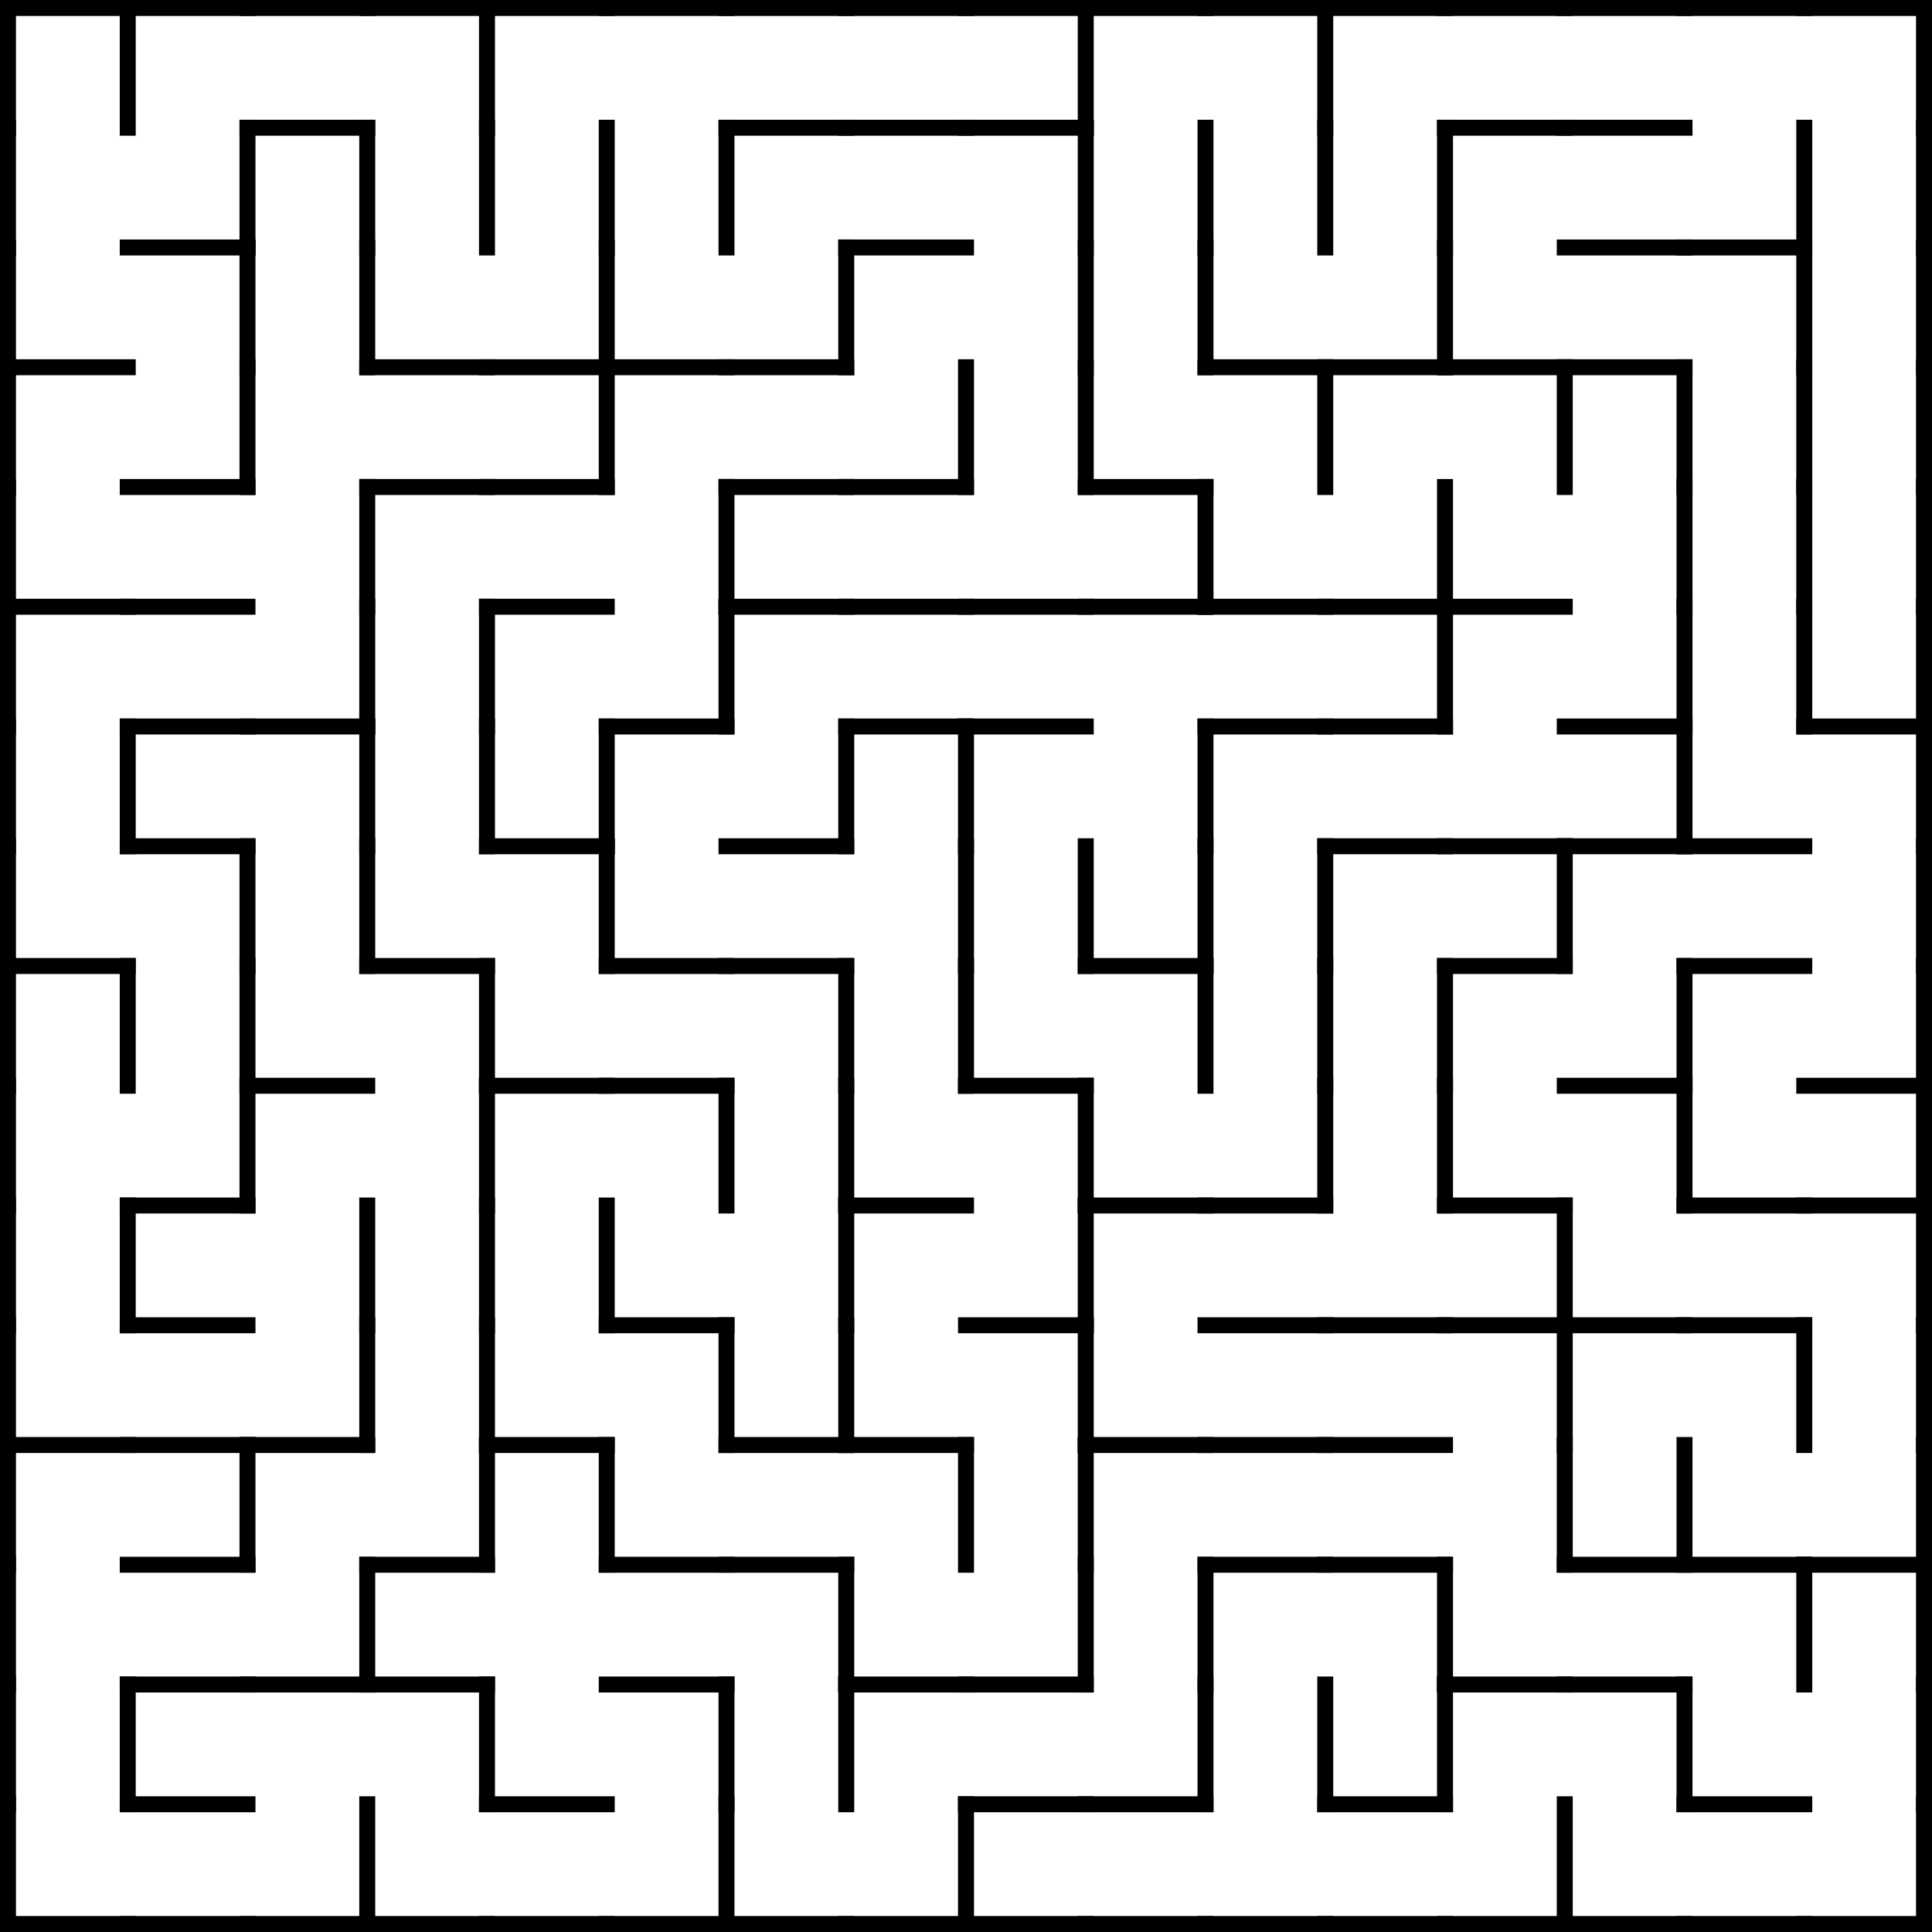 <svg xmlns="http://www.w3.org/2000/svg" width="242" height="242" fill="none" stroke="#000" stroke-width="2" stroke-linecap="square" style="background-color: #FFF">
	<line x1="1" y1="1" x2="16" y2="1"/>
	<line x1="16" y1="1" x2="16" y2="16"/>
	<line x1="1" y1="1" x2="1" y2="16"/>
	<line x1="16" y1="1" x2="31" y2="1"/>
	<line x1="31" y1="1" x2="46" y2="1"/>
	<line x1="31" y1="16" x2="46" y2="16"/>
	<line x1="46" y1="1" x2="61" y2="1"/>
	<line x1="61" y1="1" x2="61" y2="16"/>
	<line x1="61" y1="1" x2="76" y2="1"/>
	<line x1="76" y1="1" x2="91" y2="1"/>
	<line x1="91" y1="1" x2="106" y2="1"/>
	<line x1="91" y1="16" x2="106" y2="16"/>
	<line x1="106" y1="1" x2="121" y2="1"/>
	<line x1="106" y1="16" x2="121" y2="16"/>
	<line x1="121" y1="1" x2="136" y2="1"/>
	<line x1="121" y1="16" x2="136" y2="16"/>
	<line x1="136" y1="1" x2="136" y2="16"/>
	<line x1="136" y1="1" x2="151" y2="1"/>
	<line x1="151" y1="1" x2="166" y2="1"/>
	<line x1="166" y1="1" x2="166" y2="16"/>
	<line x1="166" y1="1" x2="181" y2="1"/>
	<line x1="181" y1="1" x2="196" y2="1"/>
	<line x1="181" y1="16" x2="196" y2="16"/>
	<line x1="196" y1="1" x2="211" y2="1"/>
	<line x1="196" y1="16" x2="211" y2="16"/>
	<line x1="211" y1="1" x2="226" y2="1"/>
	<line x1="226" y1="1" x2="241" y2="1"/>
	<line x1="241" y1="1" x2="241" y2="16"/>
	<line x1="1" y1="16" x2="1" y2="31"/>
	<line x1="16" y1="31" x2="31" y2="31"/>
	<line x1="31" y1="16" x2="31" y2="31"/>
	<line x1="46" y1="16" x2="46" y2="31"/>
	<line x1="61" y1="16" x2="61" y2="31"/>
	<line x1="76" y1="16" x2="76" y2="31"/>
	<line x1="91" y1="16" x2="91" y2="31"/>
	<line x1="106" y1="31" x2="121" y2="31"/>
	<line x1="136" y1="16" x2="136" y2="31"/>
	<line x1="151" y1="16" x2="151" y2="31"/>
	<line x1="166" y1="16" x2="166" y2="31"/>
	<line x1="181" y1="16" x2="181" y2="31"/>
	<line x1="196" y1="31" x2="211" y2="31"/>
	<line x1="211" y1="31" x2="226" y2="31"/>
	<line x1="226" y1="16" x2="226" y2="31"/>
	<line x1="241" y1="16" x2="241" y2="31"/>
	<line x1="1" y1="46" x2="16" y2="46"/>
	<line x1="1" y1="31" x2="1" y2="46"/>
	<line x1="31" y1="31" x2="31" y2="46"/>
	<line x1="46" y1="31" x2="46" y2="46"/>
	<line x1="46" y1="46" x2="61" y2="46"/>
	<line x1="61" y1="46" x2="76" y2="46"/>
	<line x1="76" y1="31" x2="76" y2="46"/>
	<line x1="76" y1="46" x2="91" y2="46"/>
	<line x1="91" y1="46" x2="106" y2="46"/>
	<line x1="106" y1="31" x2="106" y2="46"/>
	<line x1="136" y1="31" x2="136" y2="46"/>
	<line x1="151" y1="31" x2="151" y2="46"/>
	<line x1="151" y1="46" x2="166" y2="46"/>
	<line x1="166" y1="46" x2="181" y2="46"/>
	<line x1="181" y1="31" x2="181" y2="46"/>
	<line x1="181" y1="46" x2="196" y2="46"/>
	<line x1="196" y1="46" x2="211" y2="46"/>
	<line x1="226" y1="31" x2="226" y2="46"/>
	<line x1="241" y1="31" x2="241" y2="46"/>
	<line x1="1" y1="46" x2="1" y2="61"/>
	<line x1="16" y1="61" x2="31" y2="61"/>
	<line x1="31" y1="46" x2="31" y2="61"/>
	<line x1="46" y1="61" x2="61" y2="61"/>
	<line x1="61" y1="61" x2="76" y2="61"/>
	<line x1="76" y1="46" x2="76" y2="61"/>
	<line x1="91" y1="61" x2="106" y2="61"/>
	<line x1="106" y1="61" x2="121" y2="61"/>
	<line x1="121" y1="46" x2="121" y2="61"/>
	<line x1="136" y1="46" x2="136" y2="61"/>
	<line x1="136" y1="61" x2="151" y2="61"/>
	<line x1="166" y1="46" x2="166" y2="61"/>
	<line x1="196" y1="46" x2="196" y2="61"/>
	<line x1="211" y1="46" x2="211" y2="61"/>
	<line x1="226" y1="46" x2="226" y2="61"/>
	<line x1="241" y1="46" x2="241" y2="61"/>
	<line x1="1" y1="76" x2="16" y2="76"/>
	<line x1="1" y1="61" x2="1" y2="76"/>
	<line x1="16" y1="76" x2="31" y2="76"/>
	<line x1="46" y1="61" x2="46" y2="76"/>
	<line x1="61" y1="76" x2="76" y2="76"/>
	<line x1="91" y1="61" x2="91" y2="76"/>
	<line x1="91" y1="76" x2="106" y2="76"/>
	<line x1="106" y1="76" x2="121" y2="76"/>
	<line x1="121" y1="76" x2="136" y2="76"/>
	<line x1="136" y1="76" x2="151" y2="76"/>
	<line x1="151" y1="61" x2="151" y2="76"/>
	<line x1="151" y1="76" x2="166" y2="76"/>
	<line x1="166" y1="76" x2="181" y2="76"/>
	<line x1="181" y1="61" x2="181" y2="76"/>
	<line x1="181" y1="76" x2="196" y2="76"/>
	<line x1="211" y1="61" x2="211" y2="76"/>
	<line x1="226" y1="61" x2="226" y2="76"/>
	<line x1="241" y1="61" x2="241" y2="76"/>
	<line x1="1" y1="76" x2="1" y2="91"/>
	<line x1="16" y1="91" x2="31" y2="91"/>
	<line x1="31" y1="91" x2="46" y2="91"/>
	<line x1="46" y1="76" x2="46" y2="91"/>
	<line x1="61" y1="76" x2="61" y2="91"/>
	<line x1="76" y1="91" x2="91" y2="91"/>
	<line x1="91" y1="76" x2="91" y2="91"/>
	<line x1="106" y1="91" x2="121" y2="91"/>
	<line x1="121" y1="91" x2="136" y2="91"/>
	<line x1="151" y1="91" x2="166" y2="91"/>
	<line x1="166" y1="91" x2="181" y2="91"/>
	<line x1="181" y1="76" x2="181" y2="91"/>
	<line x1="196" y1="91" x2="211" y2="91"/>
	<line x1="211" y1="76" x2="211" y2="91"/>
	<line x1="226" y1="76" x2="226" y2="91"/>
	<line x1="226" y1="91" x2="241" y2="91"/>
	<line x1="241" y1="76" x2="241" y2="91"/>
	<line x1="16" y1="91" x2="16" y2="106"/>
	<line x1="1" y1="91" x2="1" y2="106"/>
	<line x1="16" y1="106" x2="31" y2="106"/>
	<line x1="46" y1="91" x2="46" y2="106"/>
	<line x1="61" y1="91" x2="61" y2="106"/>
	<line x1="61" y1="106" x2="76" y2="106"/>
	<line x1="76" y1="91" x2="76" y2="106"/>
	<line x1="91" y1="106" x2="106" y2="106"/>
	<line x1="106" y1="91" x2="106" y2="106"/>
	<line x1="121" y1="91" x2="121" y2="106"/>
	<line x1="151" y1="91" x2="151" y2="106"/>
	<line x1="166" y1="106" x2="181" y2="106"/>
	<line x1="181" y1="106" x2="196" y2="106"/>
	<line x1="196" y1="106" x2="211" y2="106"/>
	<line x1="211" y1="91" x2="211" y2="106"/>
	<line x1="211" y1="106" x2="226" y2="106"/>
	<line x1="241" y1="91" x2="241" y2="106"/>
	<line x1="1" y1="121" x2="16" y2="121"/>
	<line x1="1" y1="106" x2="1" y2="121"/>
	<line x1="31" y1="106" x2="31" y2="121"/>
	<line x1="46" y1="106" x2="46" y2="121"/>
	<line x1="46" y1="121" x2="61" y2="121"/>
	<line x1="76" y1="106" x2="76" y2="121"/>
	<line x1="76" y1="121" x2="91" y2="121"/>
	<line x1="91" y1="121" x2="106" y2="121"/>
	<line x1="121" y1="106" x2="121" y2="121"/>
	<line x1="136" y1="106" x2="136" y2="121"/>
	<line x1="136" y1="121" x2="151" y2="121"/>
	<line x1="151" y1="106" x2="151" y2="121"/>
	<line x1="166" y1="106" x2="166" y2="121"/>
	<line x1="181" y1="121" x2="196" y2="121"/>
	<line x1="196" y1="106" x2="196" y2="121"/>
	<line x1="211" y1="121" x2="226" y2="121"/>
	<line x1="241" y1="106" x2="241" y2="121"/>
	<line x1="16" y1="121" x2="16" y2="136"/>
	<line x1="1" y1="121" x2="1" y2="136"/>
	<line x1="31" y1="121" x2="31" y2="136"/>
	<line x1="31" y1="136" x2="46" y2="136"/>
	<line x1="61" y1="121" x2="61" y2="136"/>
	<line x1="61" y1="136" x2="76" y2="136"/>
	<line x1="76" y1="136" x2="91" y2="136"/>
	<line x1="106" y1="121" x2="106" y2="136"/>
	<line x1="121" y1="121" x2="121" y2="136"/>
	<line x1="121" y1="136" x2="136" y2="136"/>
	<line x1="151" y1="121" x2="151" y2="136"/>
	<line x1="166" y1="121" x2="166" y2="136"/>
	<line x1="181" y1="121" x2="181" y2="136"/>
	<line x1="196" y1="136" x2="211" y2="136"/>
	<line x1="211" y1="121" x2="211" y2="136"/>
	<line x1="226" y1="136" x2="241" y2="136"/>
	<line x1="241" y1="121" x2="241" y2="136"/>
	<line x1="1" y1="136" x2="1" y2="151"/>
	<line x1="16" y1="151" x2="31" y2="151"/>
	<line x1="31" y1="136" x2="31" y2="151"/>
	<line x1="61" y1="136" x2="61" y2="151"/>
	<line x1="91" y1="136" x2="91" y2="151"/>
	<line x1="106" y1="136" x2="106" y2="151"/>
	<line x1="106" y1="151" x2="121" y2="151"/>
	<line x1="136" y1="136" x2="136" y2="151"/>
	<line x1="136" y1="151" x2="151" y2="151"/>
	<line x1="151" y1="151" x2="166" y2="151"/>
	<line x1="166" y1="136" x2="166" y2="151"/>
	<line x1="181" y1="136" x2="181" y2="151"/>
	<line x1="181" y1="151" x2="196" y2="151"/>
	<line x1="211" y1="136" x2="211" y2="151"/>
	<line x1="211" y1="151" x2="226" y2="151"/>
	<line x1="226" y1="151" x2="241" y2="151"/>
	<line x1="241" y1="136" x2="241" y2="151"/>
	<line x1="16" y1="151" x2="16" y2="166"/>
	<line x1="1" y1="151" x2="1" y2="166"/>
	<line x1="16" y1="166" x2="31" y2="166"/>
	<line x1="46" y1="151" x2="46" y2="166"/>
	<line x1="61" y1="151" x2="61" y2="166"/>
	<line x1="76" y1="151" x2="76" y2="166"/>
	<line x1="76" y1="166" x2="91" y2="166"/>
	<line x1="106" y1="151" x2="106" y2="166"/>
	<line x1="121" y1="166" x2="136" y2="166"/>
	<line x1="136" y1="151" x2="136" y2="166"/>
	<line x1="151" y1="166" x2="166" y2="166"/>
	<line x1="166" y1="166" x2="181" y2="166"/>
	<line x1="181" y1="166" x2="196" y2="166"/>
	<line x1="196" y1="151" x2="196" y2="166"/>
	<line x1="196" y1="166" x2="211" y2="166"/>
	<line x1="211" y1="166" x2="226" y2="166"/>
	<line x1="241" y1="151" x2="241" y2="166"/>
	<line x1="1" y1="181" x2="16" y2="181"/>
	<line x1="1" y1="166" x2="1" y2="181"/>
	<line x1="16" y1="181" x2="31" y2="181"/>
	<line x1="31" y1="181" x2="46" y2="181"/>
	<line x1="46" y1="166" x2="46" y2="181"/>
	<line x1="61" y1="166" x2="61" y2="181"/>
	<line x1="61" y1="181" x2="76" y2="181"/>
	<line x1="91" y1="166" x2="91" y2="181"/>
	<line x1="91" y1="181" x2="106" y2="181"/>
	<line x1="106" y1="166" x2="106" y2="181"/>
	<line x1="106" y1="181" x2="121" y2="181"/>
	<line x1="136" y1="166" x2="136" y2="181"/>
	<line x1="136" y1="181" x2="151" y2="181"/>
	<line x1="151" y1="181" x2="166" y2="181"/>
	<line x1="166" y1="181" x2="181" y2="181"/>
	<line x1="196" y1="166" x2="196" y2="181"/>
	<line x1="226" y1="166" x2="226" y2="181"/>
	<line x1="241" y1="166" x2="241" y2="181"/>
	<line x1="1" y1="181" x2="1" y2="196"/>
	<line x1="16" y1="196" x2="31" y2="196"/>
	<line x1="31" y1="181" x2="31" y2="196"/>
	<line x1="46" y1="196" x2="61" y2="196"/>
	<line x1="61" y1="181" x2="61" y2="196"/>
	<line x1="76" y1="181" x2="76" y2="196"/>
	<line x1="76" y1="196" x2="91" y2="196"/>
	<line x1="91" y1="196" x2="106" y2="196"/>
	<line x1="121" y1="181" x2="121" y2="196"/>
	<line x1="136" y1="181" x2="136" y2="196"/>
	<line x1="151" y1="196" x2="166" y2="196"/>
	<line x1="166" y1="196" x2="181" y2="196"/>
	<line x1="196" y1="181" x2="196" y2="196"/>
	<line x1="196" y1="196" x2="211" y2="196"/>
	<line x1="211" y1="181" x2="211" y2="196"/>
	<line x1="211" y1="196" x2="226" y2="196"/>
	<line x1="226" y1="196" x2="241" y2="196"/>
	<line x1="241" y1="181" x2="241" y2="196"/>
	<line x1="1" y1="196" x2="1" y2="211"/>
	<line x1="16" y1="211" x2="31" y2="211"/>
	<line x1="31" y1="211" x2="46" y2="211"/>
	<line x1="46" y1="196" x2="46" y2="211"/>
	<line x1="46" y1="211" x2="61" y2="211"/>
	<line x1="76" y1="211" x2="91" y2="211"/>
	<line x1="106" y1="196" x2="106" y2="211"/>
	<line x1="106" y1="211" x2="121" y2="211"/>
	<line x1="121" y1="211" x2="136" y2="211"/>
	<line x1="136" y1="196" x2="136" y2="211"/>
	<line x1="151" y1="196" x2="151" y2="211"/>
	<line x1="181" y1="196" x2="181" y2="211"/>
	<line x1="181" y1="211" x2="196" y2="211"/>
	<line x1="196" y1="211" x2="211" y2="211"/>
	<line x1="226" y1="196" x2="226" y2="211"/>
	<line x1="241" y1="196" x2="241" y2="211"/>
	<line x1="16" y1="211" x2="16" y2="226"/>
	<line x1="1" y1="211" x2="1" y2="226"/>
	<line x1="16" y1="226" x2="31" y2="226"/>
	<line x1="61" y1="211" x2="61" y2="226"/>
	<line x1="61" y1="226" x2="76" y2="226"/>
	<line x1="91" y1="211" x2="91" y2="226"/>
	<line x1="106" y1="211" x2="106" y2="226"/>
	<line x1="121" y1="226" x2="136" y2="226"/>
	<line x1="136" y1="226" x2="151" y2="226"/>
	<line x1="151" y1="211" x2="151" y2="226"/>
	<line x1="166" y1="211" x2="166" y2="226"/>
	<line x1="166" y1="226" x2="181" y2="226"/>
	<line x1="181" y1="211" x2="181" y2="226"/>
	<line x1="211" y1="211" x2="211" y2="226"/>
	<line x1="211" y1="226" x2="226" y2="226"/>
	<line x1="241" y1="211" x2="241" y2="226"/>
	<line x1="1" y1="241" x2="16" y2="241"/>
	<line x1="1" y1="226" x2="1" y2="241"/>
	<line x1="16" y1="241" x2="31" y2="241"/>
	<line x1="31" y1="241" x2="46" y2="241"/>
	<line x1="46" y1="226" x2="46" y2="241"/>
	<line x1="46" y1="241" x2="61" y2="241"/>
	<line x1="61" y1="241" x2="76" y2="241"/>
	<line x1="76" y1="241" x2="91" y2="241"/>
	<line x1="91" y1="226" x2="91" y2="241"/>
	<line x1="91" y1="241" x2="106" y2="241"/>
	<line x1="106" y1="241" x2="121" y2="241"/>
	<line x1="121" y1="226" x2="121" y2="241"/>
	<line x1="121" y1="241" x2="136" y2="241"/>
	<line x1="136" y1="241" x2="151" y2="241"/>
	<line x1="151" y1="241" x2="166" y2="241"/>
	<line x1="166" y1="241" x2="181" y2="241"/>
	<line x1="181" y1="241" x2="196" y2="241"/>
	<line x1="196" y1="226" x2="196" y2="241"/>
	<line x1="196" y1="241" x2="211" y2="241"/>
	<line x1="211" y1="241" x2="226" y2="241"/>
	<line x1="226" y1="241" x2="241" y2="241"/>
	<line x1="241" y1="226" x2="241" y2="241"/>
</svg>
